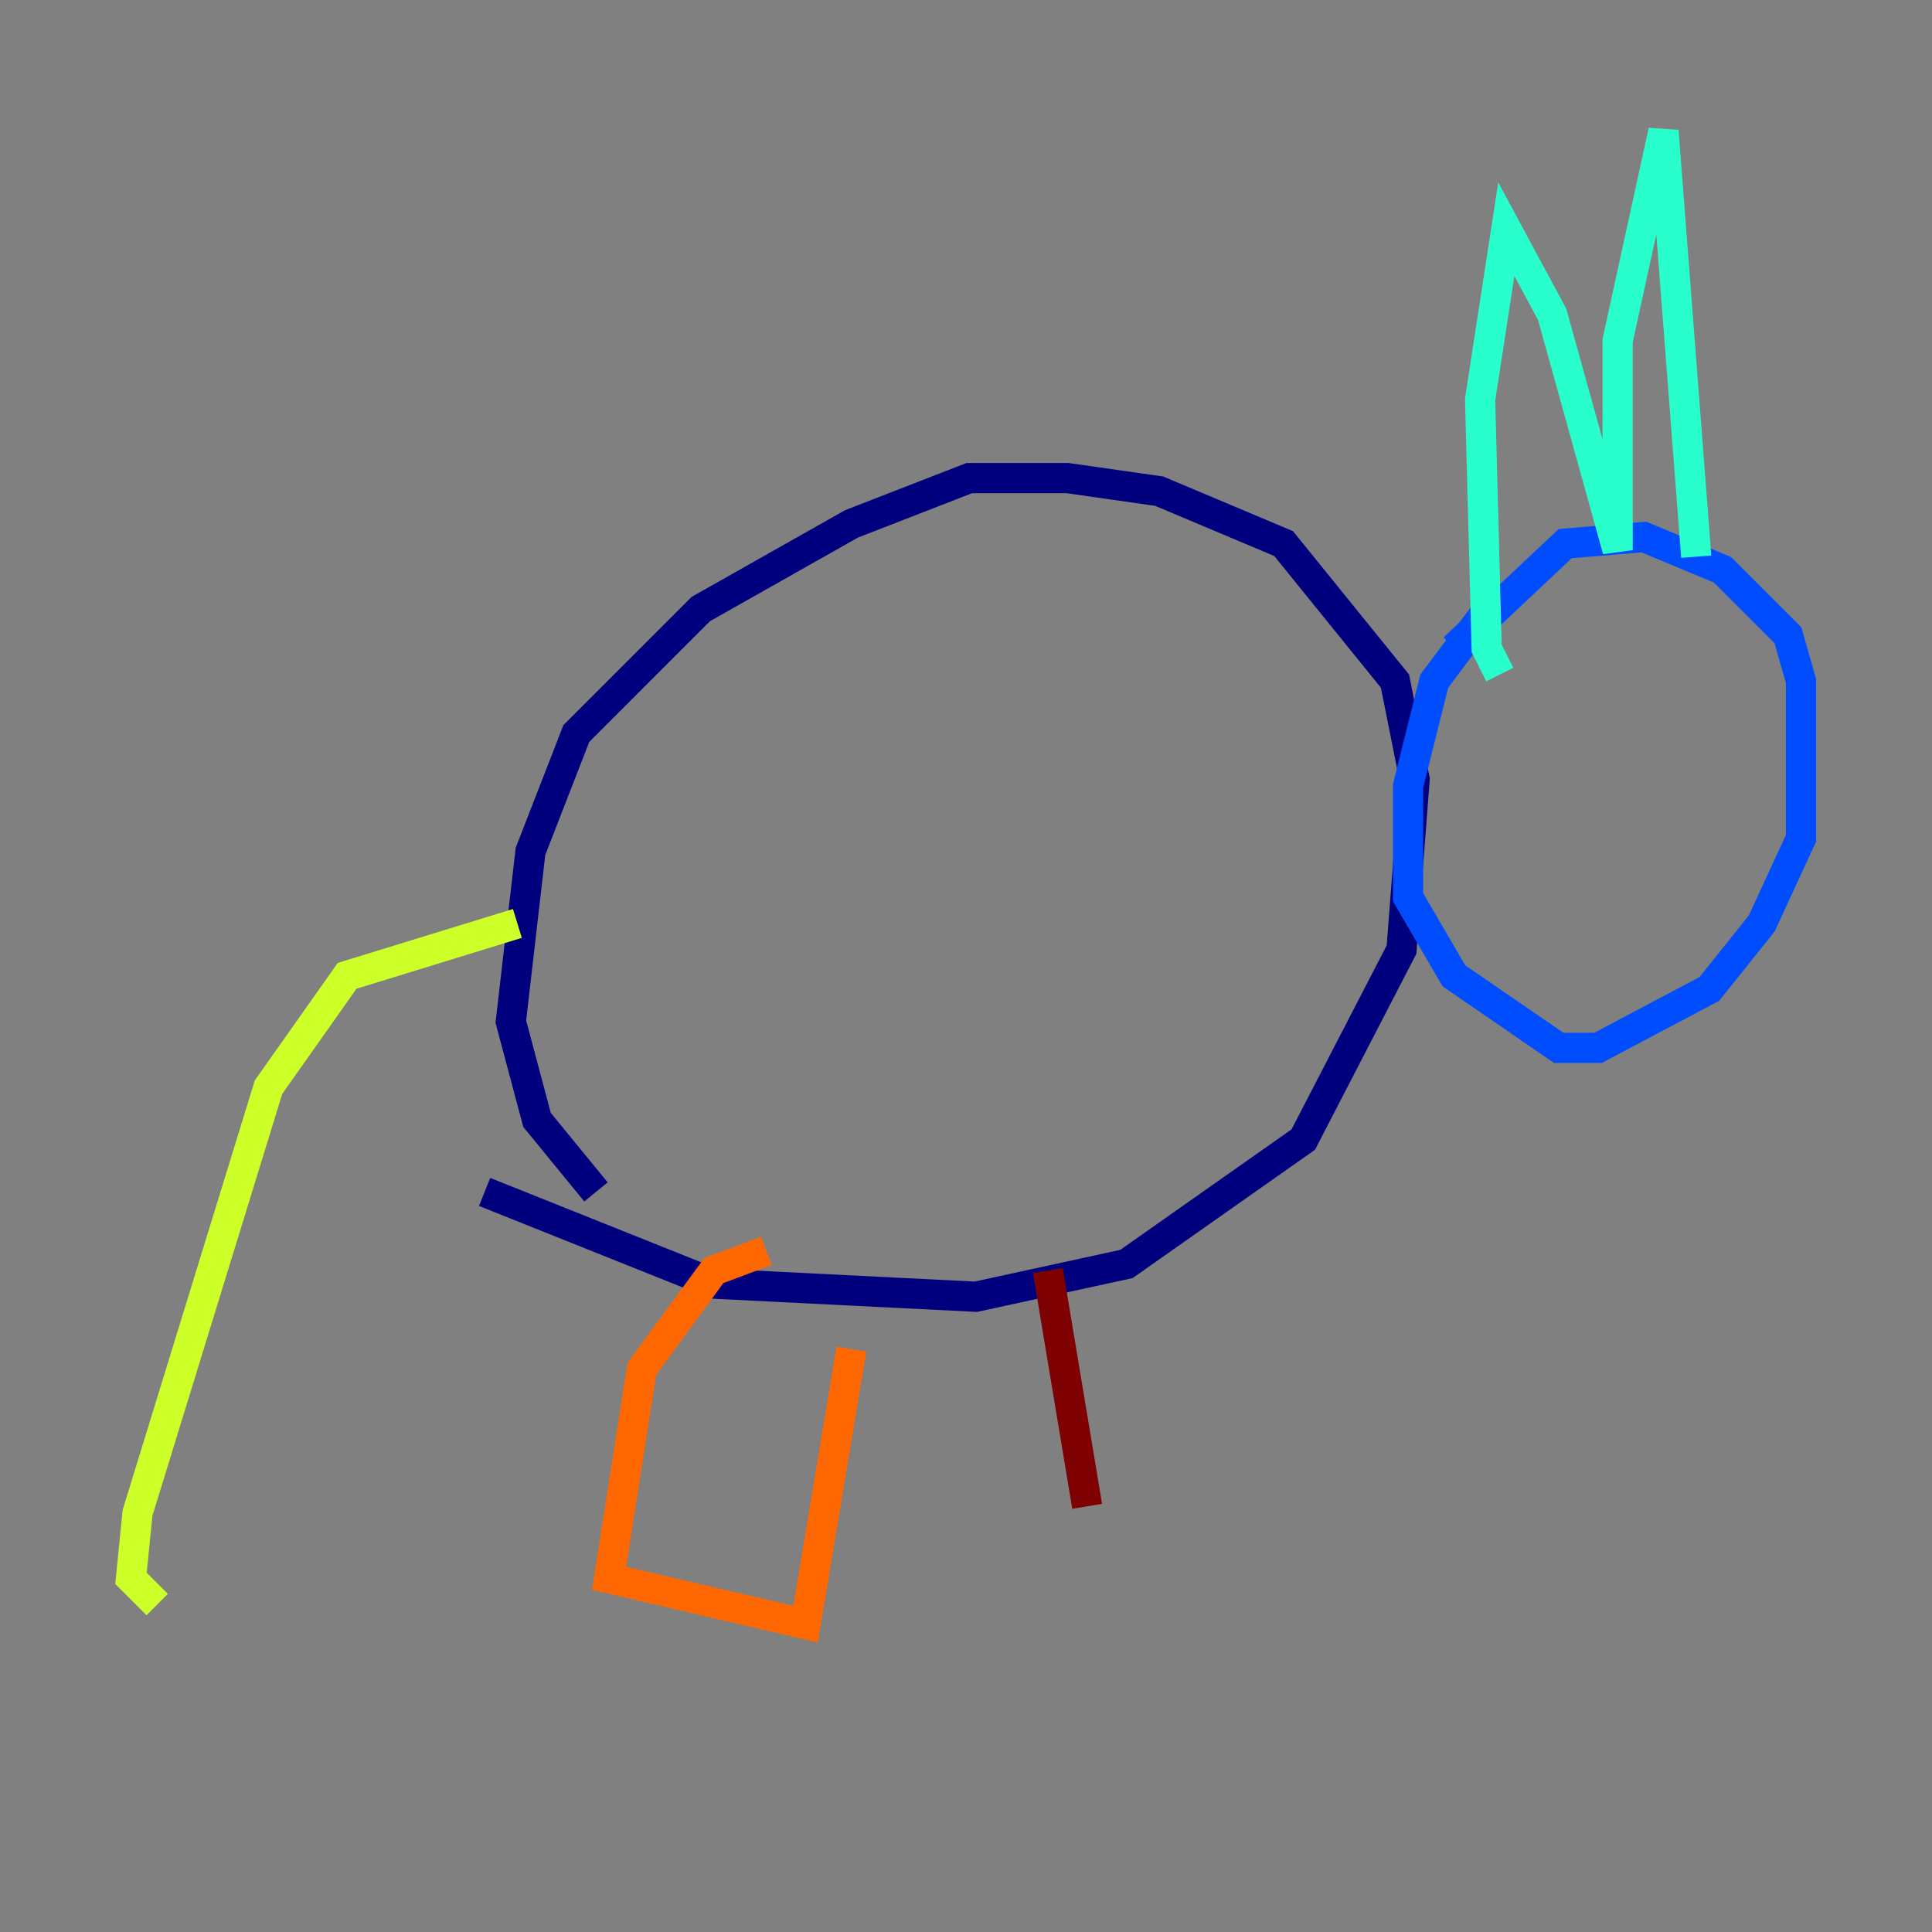 <?xml version="1.0" encoding="utf-8" ?>
<svg baseProfile="tiny" height="128" version="1.2" viewBox="0,0,128,128" width="128" xmlns="http://www.w3.org/2000/svg" xmlns:ev="http://www.w3.org/2001/xml-events" xmlns:xlink="http://www.w3.org/1999/xlink"><rect x="0" y="0" width="128" height="128" fill="#808080" stroke="none"/><defs /><polyline fill="none" points="32.108,78.969 47.295,85.044 64.651,85.912 74.63,83.742 86.346,75.498 92.854,62.915 93.722,51.634 92.42,45.125 85.044,36.014 76.8,32.542 70.725,31.675 64.217,31.675 56.407,34.712 46.427,40.352 38.183,48.597 35.146,56.407 33.844,67.688 35.58,74.197 39.485,78.969" stroke="#00007f" stroke-width="2" /><polyline fill="none" points="98.929,39.919 95.024,45.125 93.288,52.068 93.288,59.444 96.325,64.651 103.268,69.424 105.871,69.424 113.248,65.519 116.719,61.18 119.322,55.539 119.322,45.125 118.454,42.088 114.115,37.749 108.909,35.58 103.702,36.014 96.325,42.956" stroke="#004cff" stroke-width="2" /><polyline fill="none" points="99.363,44.691 98.495,42.956 98.061,26.468 99.797,15.186 102.834,20.827 107.173,36.447 107.173,22.563 110.21,8.678 112.38,36.881" stroke="#29ffcd" stroke-width="2" /><polyline fill="none" points="34.278,61.18 22.997,64.651 17.79,72.027 9.112,100.231 8.678,104.57 10.414,106.305" stroke="#cdff29" stroke-width="2" /><polyline fill="none" points="50.766,82.875 47.295,84.176 42.522,90.685 40.352,104.57 53.37,107.607 56.407,89.383" stroke="#ff6700" stroke-width="2" /><polyline fill="none" points="69.424,84.176 72.027,99.797" stroke="#7f0000" stroke-width="2" /></svg>